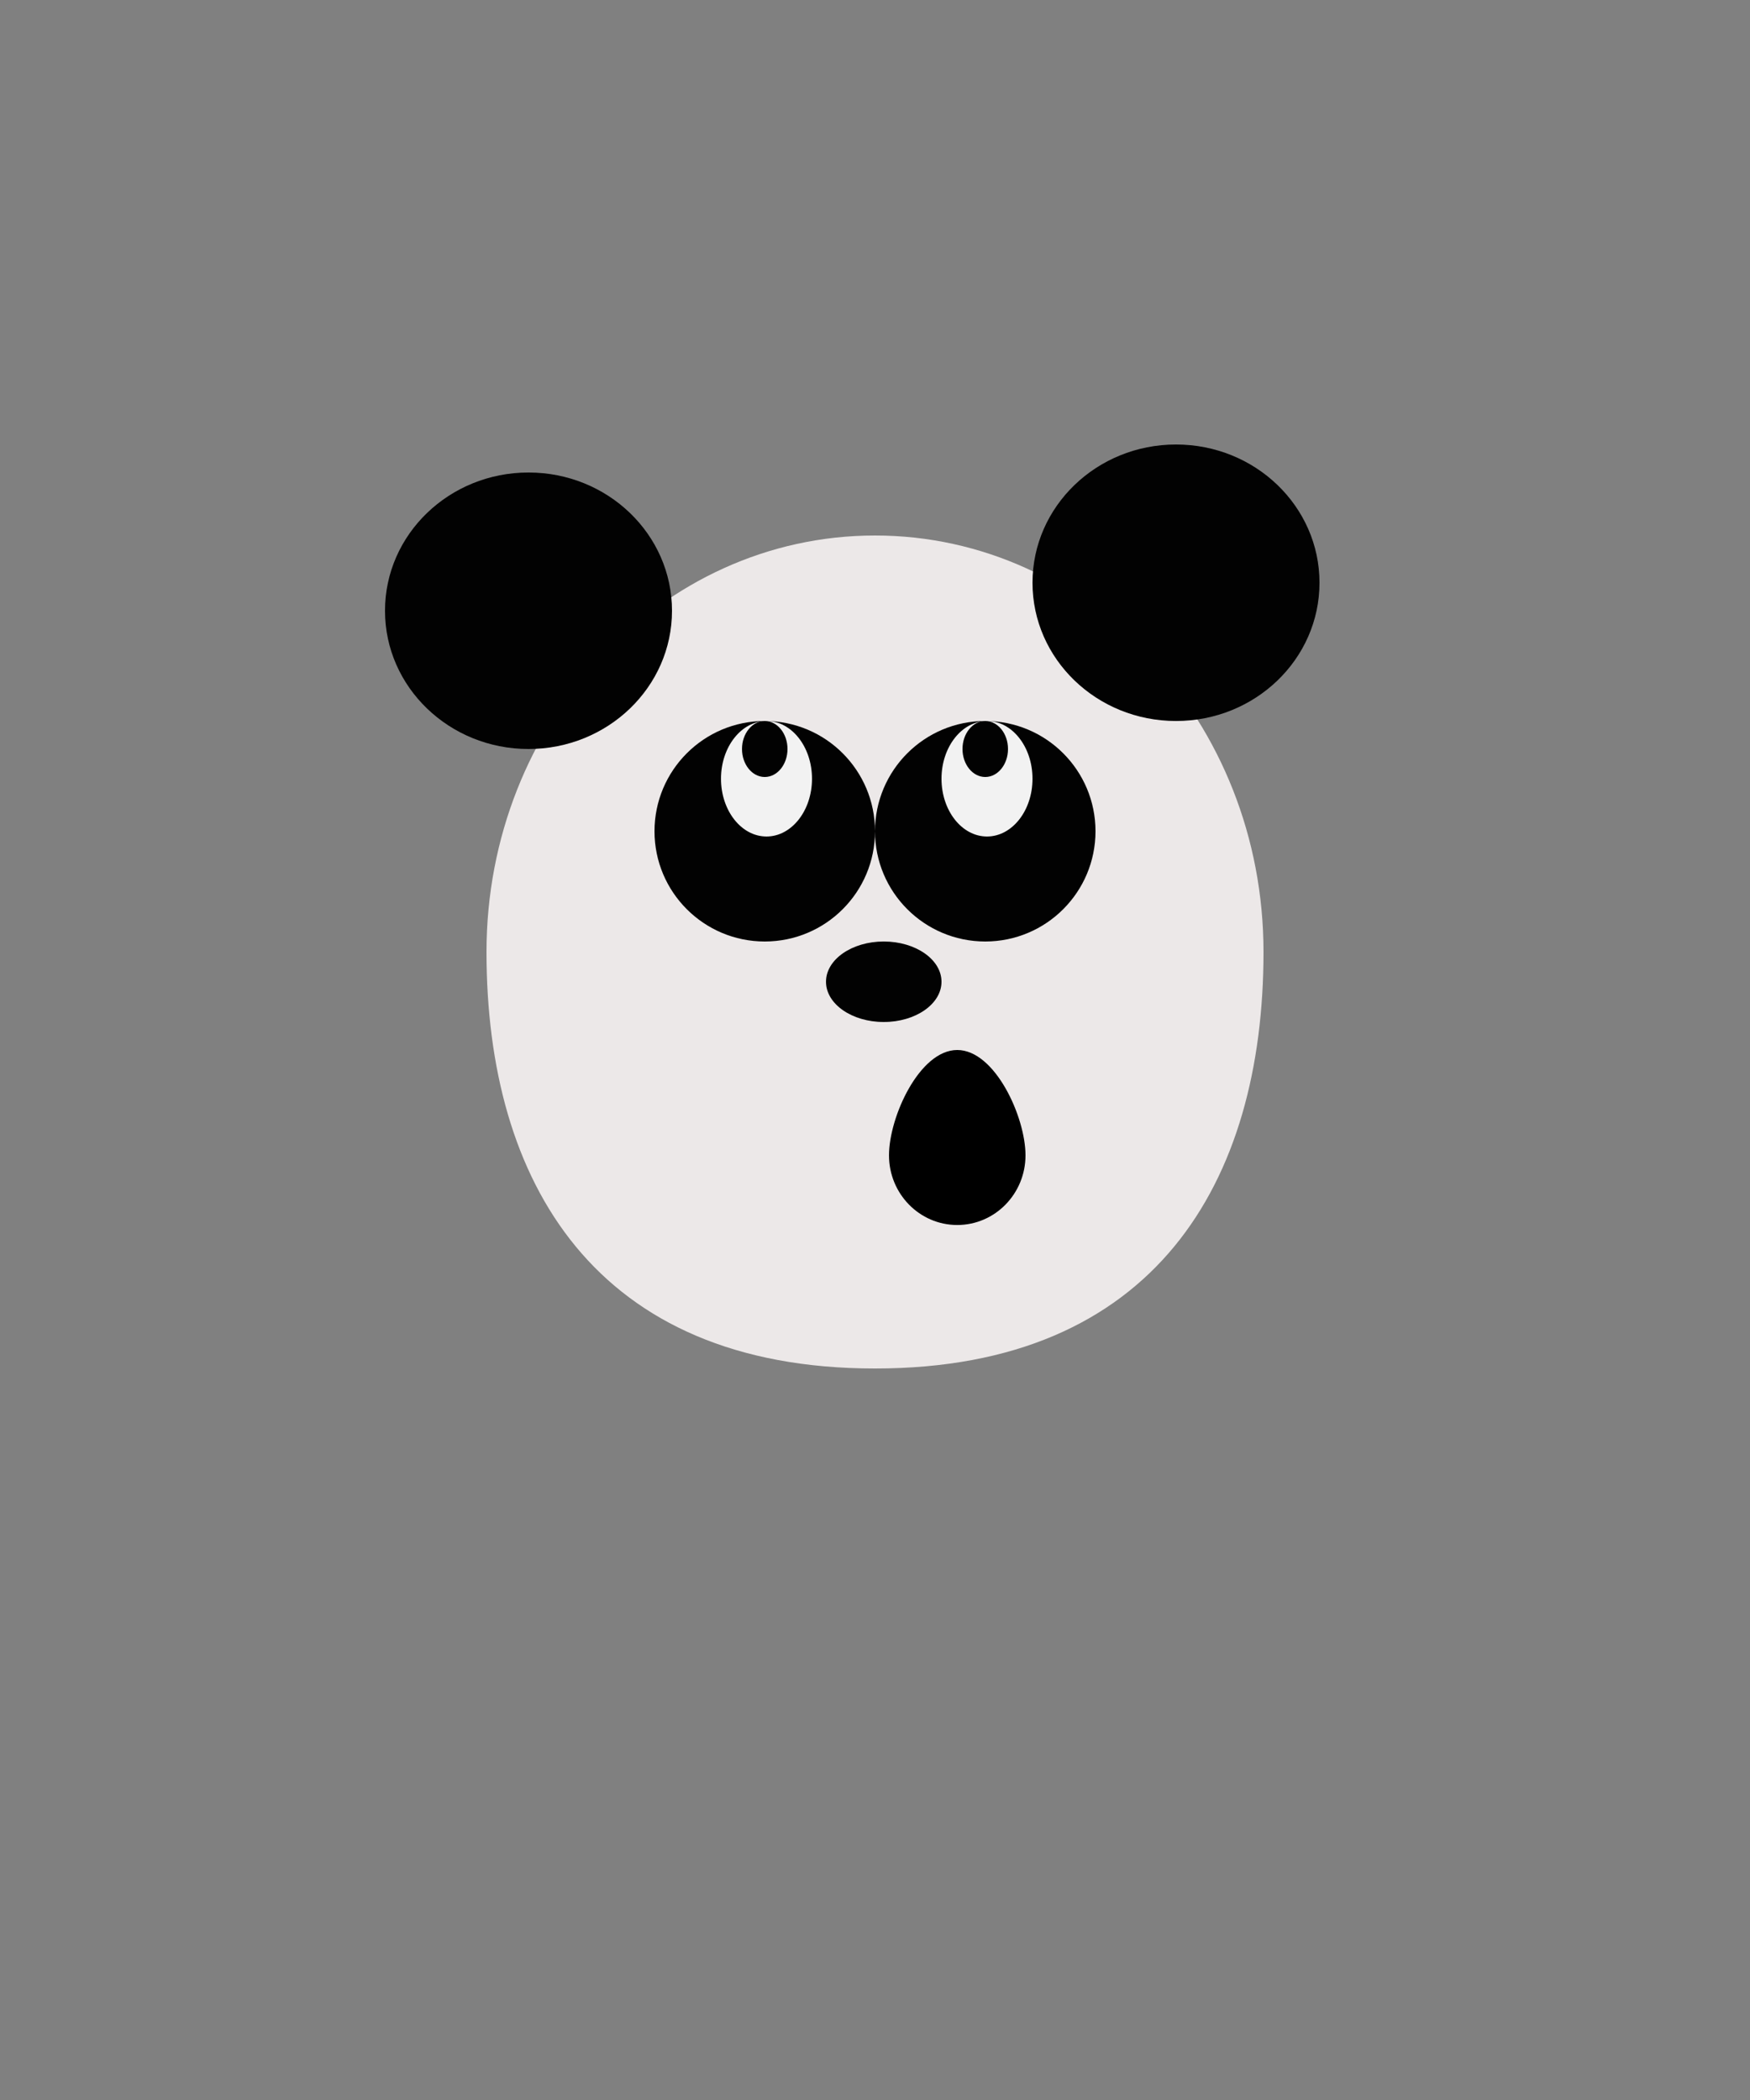<svg width="500" height="600" viewBox="0 0 500 600" fill="none" xmlns="http://www.w3.org/2000/svg">
<rect x="0" y="0" width="500" height="600" fill="#808080" stroke="none"/>
<g id="panda-lineart1">
<path id="Ellipse_1" stoke-width="4" d="M361 272C361 337.722 330 391 250 391C170 391 139 337.722 139 272C139 206.278 188.696 153 250 153C311.304 153 361 206.278 361 272Z" fill="#ECE8E8"/>
<!-- <path id="Ellipse_1_Stroke" fill-rule="evenodd" clip-rule="evenodd" d="M333.185 354.238C350.342 333.422 358 304.444 358 272C358 207.735 309.454 156 250 156C190.546 156 142 207.735 142 272C142 304.444 149.658 333.422 166.815 354.238C183.891 374.955 210.719 388 250 388C289.281 388 316.109 374.955 333.185 354.238ZM250 391C330 391 361 337.722 361 272C361 206.278 311.304 153 250 153C188.696 153 139 206.278 139 272C139 337.722 170 391 250 391Z" fill="black"/> -->
<circle id="Ellipse_2" cx="218.5" cy="237.5" r="31.5" fill="#020202"/>
<ellipse id="Ellipse_4" cx="219" cy="222.5" rx="13" ry="16.5" fill="#F2F2F2"/>
<circle id="Ellipse_3" cx="281.5" cy="237.5" r="31.5" fill="#020202"/>
<ellipse id="Ellipse_5" cx="282" cy="222.5" rx="13" ry="16.5" fill="#F2F2F2"/>
<ellipse id="Ellipse_10" cx="281.5" cy="214" rx="6.5" ry="8" fill="#020202"/>
<ellipse id="Ellipse_11" cx="218.5" cy="214" rx="6.5" ry="8" fill="#020202"/>
<path id="Ellipse_6" d="M293 330.099C293 341.09 284.27 350 273.5 350C262.73 350 254 341.09 254 330.099C254 319.108 262.73 300 273.5 300C284.27 300 293 319.108 293 330.099Z" fill="black"/>
<ellipse id="Ellipse_7" cx="336" cy="166.5" rx="41" ry="39.5" fill="#020202"/>
<ellipse id="Ellipse_8" cx="151" cy="174.5" rx="41" ry="39.5" fill="#020202"/>
<ellipse id="Ellipse_9" cx="252.5" cy="280.5" rx="16.5" ry="11.5" fill="#020202"/>
</g>
</svg>
